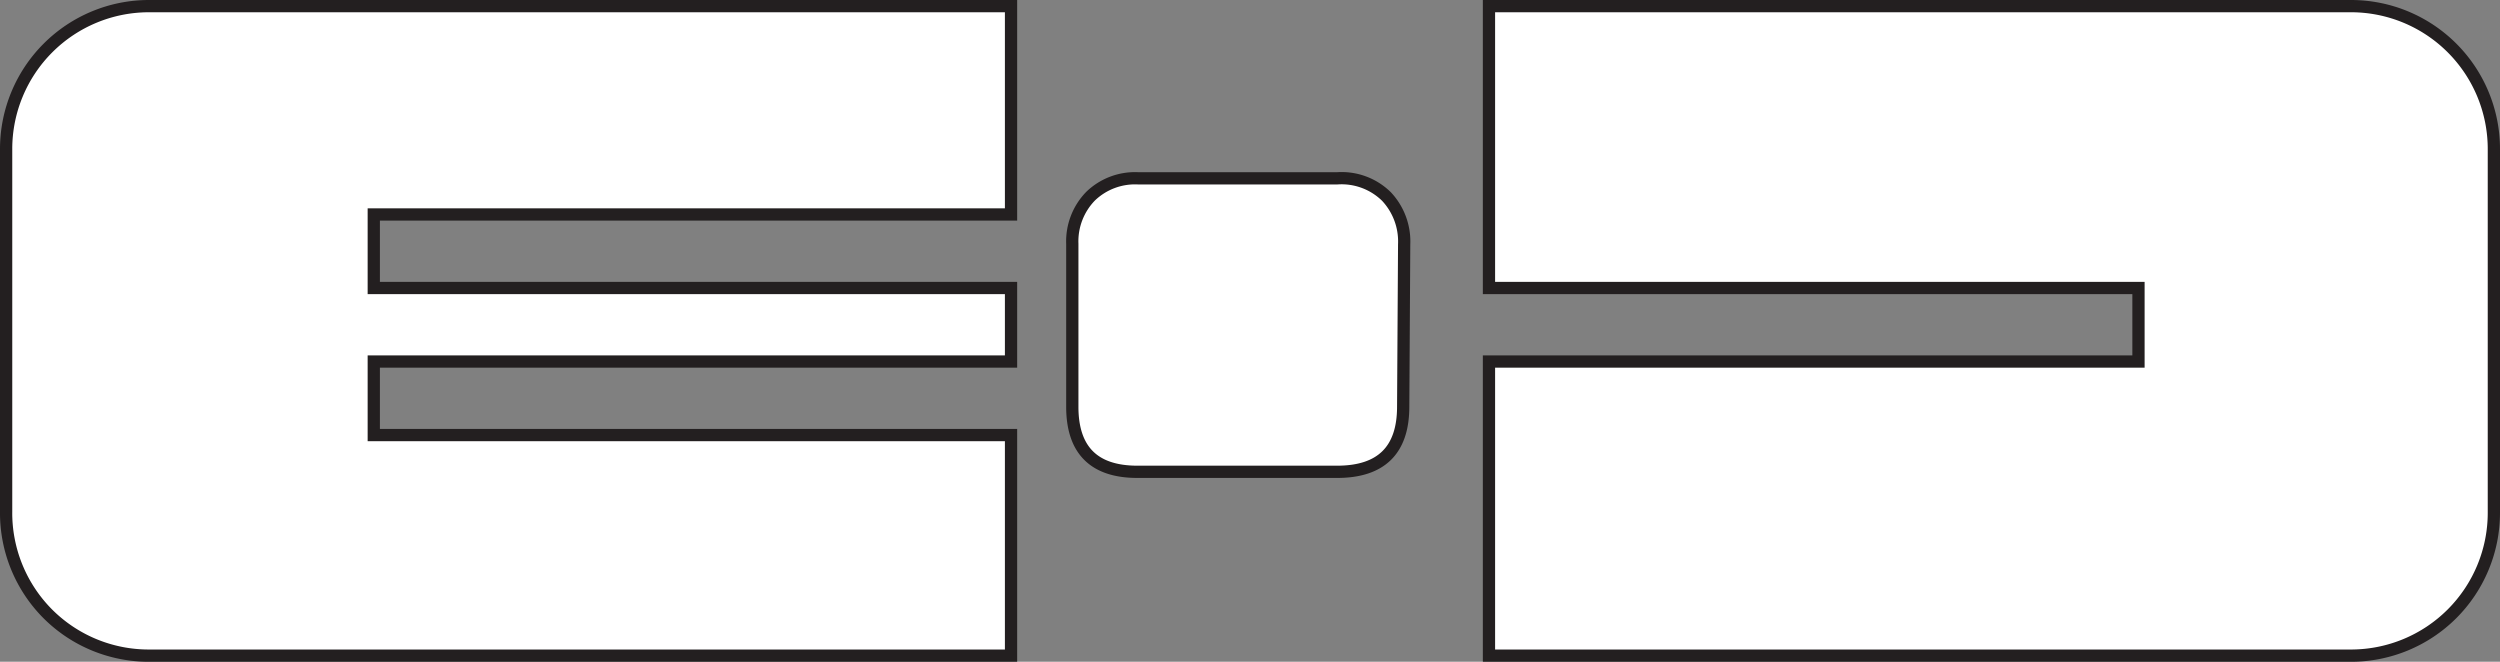 <svg xmlns="http://www.w3.org/2000/svg" viewBox="0 0 204 54"><rect x="0" y="0" width="204" height="54" fill="#808080" stroke="none"/><defs><style>.cls-1{fill:#fff;stroke:#231f20;stroke-miterlimit:10;}</style></defs><title>Asset 1</title><g id="Layer_2" data-name="Layer 2"><g id="Layer_1-2" data-name="Layer 1"><path class="cls-1" d="M.5,12.16A11.66,11.66,0,0,1,12.16.5H82.5v17h-52v6h52v6h-52v6h52v18H12.2a11.64,11.64,0,0,1-8.3-3.41A11.67,11.67,0,0,1,.5,41.74Z"/><path class="cls-1" d="M114.5,33.19q0,5.31-5.39,5.31H92.81q-5.31,0-5.31-5.31V19.88A5.28,5.28,0,0,1,89,16a5.22,5.22,0,0,1,3.84-1.45h16.3a5.22,5.22,0,0,1,4,1.49,5.36,5.36,0,0,1,1.44,3.89Z"/><path class="cls-1" d="M203.5,41.84A11.66,11.66,0,0,1,191.84,53.5H121.5v-24h53v-6h-53V.5h70.34A11.66,11.66,0,0,1,203.5,12.16Z"/></g></g></svg>